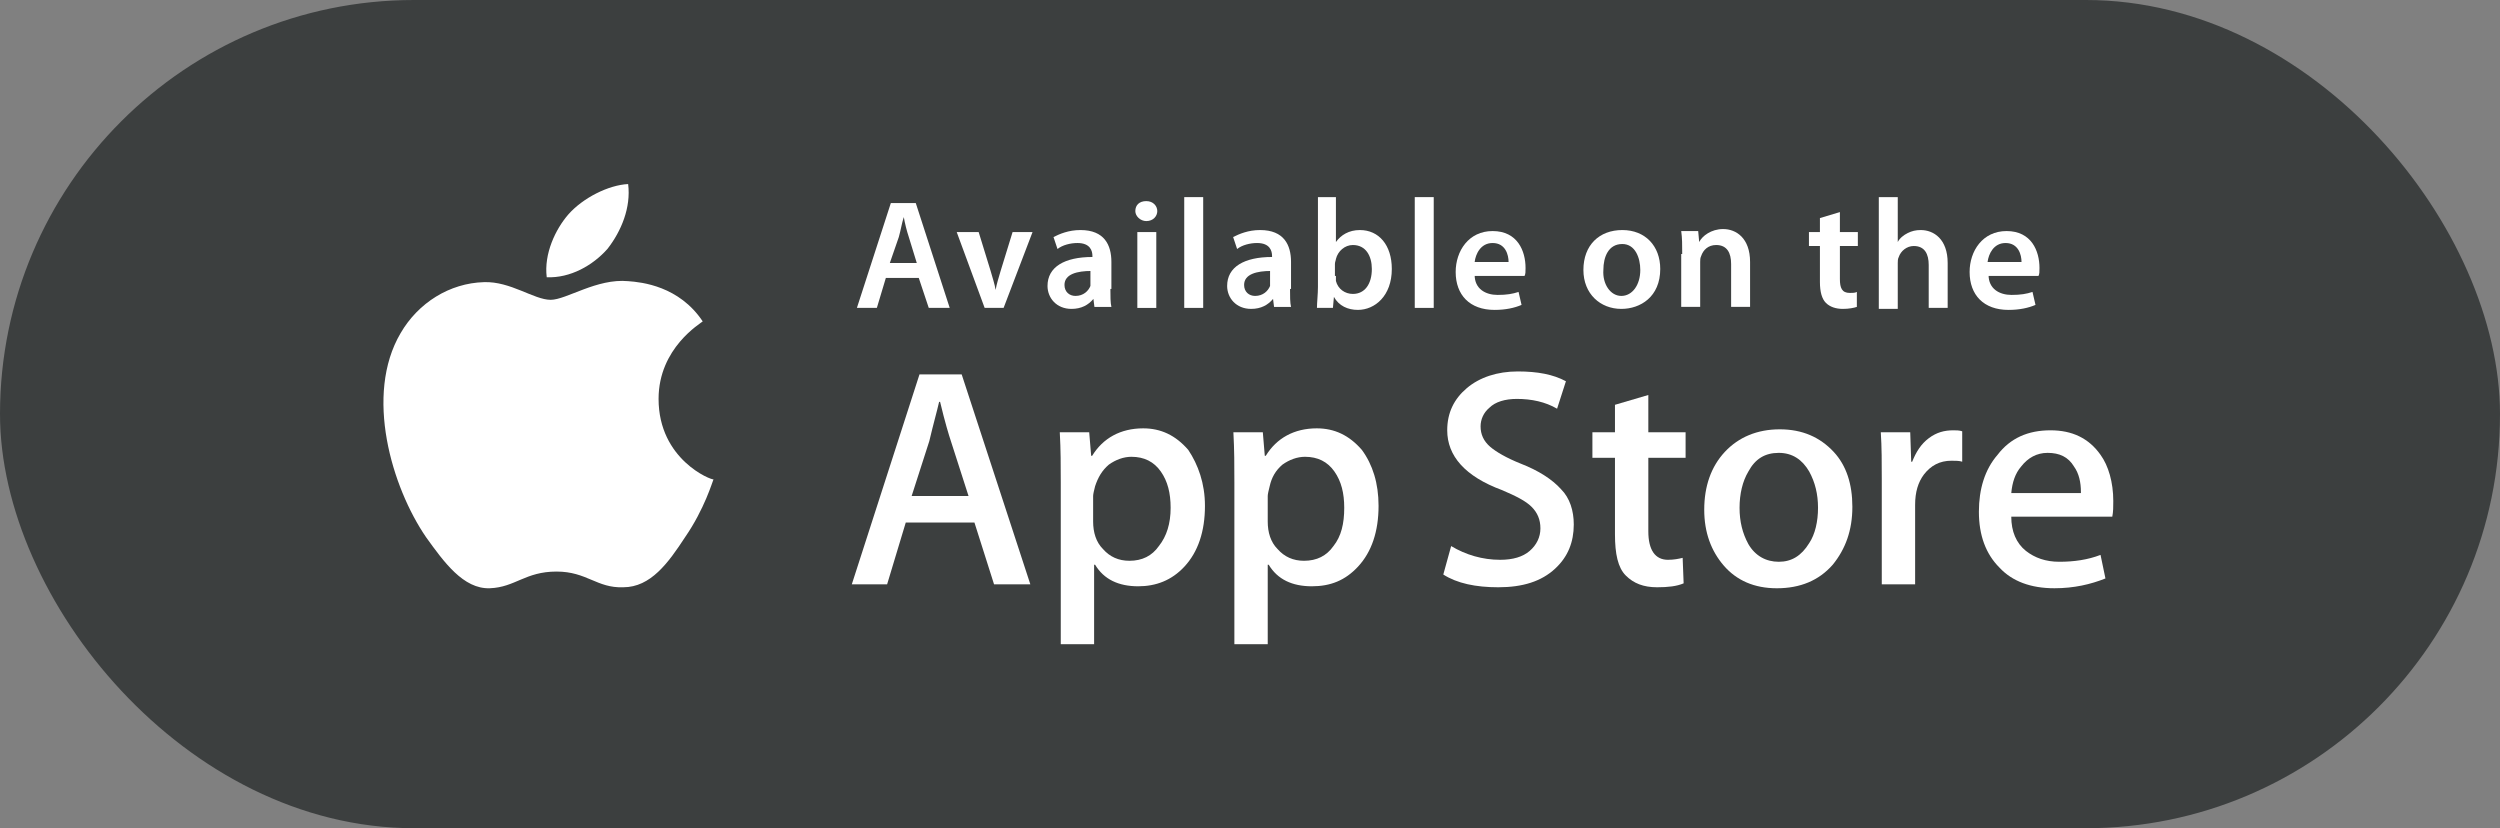 <svg width="163" height="54" viewBox="0 0 163 54" fill="none" xmlns="http://www.w3.org/2000/svg">
<rect x="0" y="0" width="163" height="54" fill="#808080" stroke="none"/>
<rect width="163" height="54" rx="27" fill="#3C3F3F"/>
<path d="M57.757 18.123L57.171 20.075H55.87L58.082 13.242H59.709L61.921 20.075H60.555L59.904 18.123H57.757ZM59.774 17.147L59.254 15.455C59.123 15.064 58.993 14.544 58.928 14.153C58.798 14.544 58.733 14.999 58.603 15.455L58.017 17.147H59.774Z" fill="white"/>
<path d="M63.808 15.129L64.589 17.667C64.719 18.122 64.85 18.513 64.915 18.903C64.98 18.513 65.11 18.122 65.24 17.667L66.021 15.129H67.322L65.435 20.075H64.199L62.377 15.129H63.808Z" fill="white"/>
<path d="M72.398 18.838C72.398 19.294 72.398 19.75 72.463 20.01H71.356L71.291 19.489C70.966 19.88 70.51 20.14 69.86 20.14C68.883 20.14 68.298 19.424 68.298 18.643C68.298 17.407 69.404 16.756 71.226 16.756V16.691C71.226 16.366 71.096 15.845 70.25 15.845C69.795 15.845 69.274 15.975 68.949 16.235L68.688 15.455C69.079 15.259 69.664 14.999 70.445 14.999C72.007 14.999 72.463 15.975 72.463 17.081V18.838H72.398ZM71.161 17.667C70.25 17.667 69.404 17.862 69.404 18.578C69.404 19.034 69.73 19.294 70.12 19.294C70.641 19.294 70.966 18.969 71.096 18.643C71.096 18.578 71.096 18.448 71.096 18.383V17.667H71.161Z" fill="white"/>
<path d="M74.739 14.414C74.349 14.414 74.023 14.088 74.023 13.763C74.023 13.373 74.284 13.112 74.739 13.112C75.195 13.112 75.455 13.438 75.455 13.763C75.455 14.088 75.195 14.414 74.739 14.414ZM74.154 20.076V15.13H75.39V20.076H74.154V20.076Z" fill="white"/>
<path d="M77.212 12.852H78.448V20.075H77.212V12.852Z" fill="white"/>
<path d="M84.11 18.838C84.11 19.294 84.11 19.75 84.175 20.01H83.068L83.003 19.489C82.678 19.88 82.222 20.14 81.572 20.14C80.595 20.14 80.01 19.424 80.01 18.643C80.01 17.407 81.116 16.756 82.938 16.756V16.691C82.938 16.366 82.808 15.845 81.962 15.845C81.507 15.845 80.986 15.975 80.66 16.235L80.4 15.455C80.791 15.259 81.376 14.999 82.157 14.999C83.719 14.999 84.175 15.975 84.175 17.081V18.838H84.11ZM82.873 17.667C81.962 17.667 81.116 17.862 81.116 18.578C81.116 19.034 81.441 19.294 81.832 19.294C82.353 19.294 82.678 18.969 82.808 18.643C82.808 18.578 82.808 18.448 82.808 18.383V17.667H82.873Z" fill="white"/>
<path d="M85.865 12.852H87.102V15.78C87.427 15.325 87.948 14.999 88.663 14.999C89.9 14.999 90.746 15.975 90.746 17.537C90.746 19.294 89.64 20.205 88.533 20.205C87.883 20.205 87.297 19.945 86.972 19.359L86.906 20.075H85.865C85.865 19.75 85.93 19.164 85.93 18.708V12.852H85.865ZM87.102 17.993C87.102 18.123 87.102 18.188 87.102 18.318C87.232 18.839 87.687 19.164 88.208 19.164C88.989 19.164 89.444 18.513 89.444 17.537C89.444 16.691 89.054 15.975 88.208 15.975C87.687 15.975 87.232 16.366 87.102 16.886C87.102 16.951 87.037 17.081 87.037 17.212V17.993H87.102Z" fill="white"/>
<path d="M92.242 12.852H93.479V20.075H92.242V12.852Z" fill="white"/>
<path d="M96.147 17.928C96.147 18.839 96.862 19.229 97.643 19.229C98.229 19.229 98.62 19.164 99.01 19.034L99.205 19.88C98.75 20.075 98.164 20.206 97.448 20.206C95.821 20.206 94.91 19.229 94.91 17.733C94.91 16.366 95.756 15.065 97.318 15.065C98.945 15.065 99.466 16.366 99.466 17.472C99.466 17.733 99.466 17.863 99.4 17.993H96.147V17.928ZM98.359 17.082C98.359 16.626 98.164 15.845 97.318 15.845C96.537 15.845 96.212 16.561 96.147 17.082H98.359Z" fill="white"/>
<path d="M105.711 20.14C104.344 20.14 103.238 19.164 103.238 17.602C103.238 15.975 104.279 14.999 105.776 14.999C107.272 14.999 108.248 16.04 108.248 17.537C108.248 19.359 106.947 20.14 105.711 20.14ZM105.711 19.294C106.427 19.294 106.947 18.578 106.947 17.602C106.947 16.821 106.622 15.91 105.776 15.91C104.865 15.91 104.54 16.756 104.54 17.602C104.475 18.513 104.995 19.294 105.711 19.294Z" fill="white"/>
<path d="M109.68 16.561C109.68 15.975 109.68 15.519 109.615 15.064H110.722L110.787 15.78C110.982 15.389 111.568 14.934 112.348 14.934C113.194 14.934 114.105 15.519 114.105 17.081V20.009H112.869V17.211C112.869 16.495 112.609 15.975 111.893 15.975C111.372 15.975 111.047 16.3 110.917 16.691C110.852 16.821 110.852 16.951 110.852 17.081V20.009H109.615V16.561H109.68Z" fill="white"/>
<path d="M119.961 13.828V15.13H121.132V16.041H119.961V18.188C119.961 18.774 120.091 19.099 120.611 19.099C120.807 19.099 120.937 19.099 121.067 19.034V20.01C120.872 20.075 120.546 20.14 120.156 20.14C119.7 20.14 119.31 20.01 119.05 19.75C118.789 19.49 118.659 19.034 118.659 18.384V16.041H117.943V15.13H118.659V14.219L119.961 13.828Z" fill="white"/>
<path d="M122.498 12.852H123.734V15.78C123.865 15.52 124.125 15.325 124.385 15.194C124.646 15.064 124.906 14.999 125.231 14.999C126.077 14.999 126.988 15.585 126.988 17.147V20.075H125.752V17.277C125.752 16.561 125.492 16.04 124.776 16.04C124.32 16.04 123.93 16.366 123.8 16.756C123.734 16.886 123.734 17.016 123.734 17.147V20.14H122.498V12.852Z" fill="white"/>
<path d="M129.655 17.928C129.655 18.839 130.371 19.229 131.152 19.229C131.738 19.229 132.128 19.164 132.519 19.034L132.714 19.88C132.258 20.075 131.673 20.206 130.957 20.206C129.33 20.206 128.419 19.229 128.419 17.733C128.419 16.366 129.265 15.065 130.827 15.065C132.454 15.065 132.974 16.366 132.974 17.472C132.974 17.733 132.974 17.863 132.909 17.993H129.655V17.928ZM131.803 17.082C131.803 16.626 131.608 15.845 130.762 15.845C129.981 15.845 129.655 16.561 129.59 17.082H131.803Z" fill="white"/>
<path d="M42.939 26.008C42.939 22.682 45.689 21.083 45.817 20.955C44.282 18.652 41.851 18.396 40.956 18.332C38.909 18.14 36.927 19.548 35.903 19.548C34.816 19.548 33.281 18.332 31.554 18.396C29.316 18.46 27.269 19.74 26.118 21.723C23.752 25.753 25.543 31.765 27.781 35.028C28.932 36.627 30.211 38.418 31.938 38.354C33.601 38.29 34.24 37.266 36.287 37.266C38.27 37.266 38.909 38.354 40.636 38.29C42.427 38.29 43.578 36.691 44.665 35.028C45.945 33.172 46.456 31.381 46.52 31.253C46.392 31.317 42.939 29.974 42.939 26.008Z" fill="white"/>
<path d="M39.612 16.222C40.508 15.07 41.147 13.535 40.955 12C39.676 12.064 38.013 12.896 37.054 13.983C36.222 14.942 35.455 16.542 35.647 18.077C37.182 18.141 38.653 17.309 39.612 16.222Z" fill="white"/>
<path d="M67.178 38.098H64.812L63.533 34.068H59.056L57.84 38.098H55.538L59.951 24.409H62.701L67.178 38.098ZM63.149 32.341L61.998 28.759C61.87 28.375 61.614 27.544 61.294 26.2H61.23C61.102 26.776 60.846 27.671 60.591 28.759L59.439 32.341H63.149Z" fill="white"/>
<path d="M78.563 32.981C78.563 34.644 78.115 35.987 77.22 36.947C76.389 37.842 75.365 38.226 74.214 38.226C72.935 38.226 71.976 37.779 71.4 36.819H71.336V42H69.162V31.446C69.162 30.358 69.162 29.335 69.098 28.184H71.016L71.144 29.719H71.208C71.912 28.567 73.063 27.928 74.534 27.928C75.685 27.928 76.644 28.375 77.476 29.335C78.115 30.294 78.563 31.51 78.563 32.981ZM76.325 33.109C76.325 32.15 76.133 31.382 75.685 30.742C75.237 30.103 74.598 29.783 73.766 29.783C73.255 29.783 72.743 29.975 72.296 30.294C71.848 30.678 71.592 31.126 71.4 31.702C71.336 31.958 71.272 32.213 71.272 32.341V34.005C71.272 34.708 71.464 35.348 71.912 35.795C72.359 36.307 72.935 36.563 73.639 36.563C74.47 36.563 75.11 36.243 75.557 35.604C76.069 34.964 76.325 34.132 76.325 33.109Z" fill="white"/>
<path d="M89.882 32.981C89.882 34.644 89.435 35.987 88.54 36.947C87.708 37.842 86.749 38.226 85.534 38.226C84.254 38.226 83.295 37.779 82.719 36.819H82.656V42H80.481V31.446C80.481 30.358 80.481 29.335 80.417 28.184H82.336L82.464 29.719H82.528C83.231 28.567 84.382 27.928 85.853 27.928C87.004 27.928 87.964 28.375 88.795 29.335C89.499 30.294 89.882 31.51 89.882 32.981ZM87.644 33.109C87.644 32.15 87.452 31.382 87.004 30.742C86.557 30.103 85.917 29.783 85.086 29.783C84.574 29.783 84.062 29.975 83.615 30.294C83.167 30.678 82.911 31.126 82.783 31.702C82.719 31.958 82.656 32.213 82.656 32.341V34.005C82.656 34.708 82.847 35.348 83.295 35.795C83.743 36.307 84.318 36.563 85.022 36.563C85.853 36.563 86.493 36.243 86.941 35.604C87.452 34.964 87.644 34.132 87.644 33.109Z" fill="white"/>
<path d="M102.61 34.197C102.61 35.348 102.226 36.307 101.395 37.075C100.499 37.907 99.284 38.29 97.685 38.29C96.214 38.29 94.999 38.034 94.103 37.459L94.615 35.604C95.575 36.179 96.662 36.499 97.813 36.499C98.644 36.499 99.284 36.307 99.732 35.923C100.179 35.54 100.435 35.028 100.435 34.452C100.435 33.877 100.243 33.429 99.86 33.045C99.476 32.661 98.836 32.341 97.941 31.958C95.511 31.062 94.359 29.719 94.359 28.056C94.359 26.904 94.807 26.009 95.638 25.305C96.47 24.602 97.621 24.218 98.964 24.218C100.243 24.218 101.267 24.41 102.098 24.857L101.522 26.648C100.755 26.201 99.86 26.009 98.9 26.009C98.133 26.009 97.493 26.201 97.109 26.584C96.726 26.904 96.534 27.352 96.534 27.8C96.534 28.312 96.726 28.759 97.173 29.143C97.557 29.463 98.197 29.847 99.156 30.231C100.307 30.678 101.203 31.254 101.778 31.894C102.354 32.469 102.61 33.301 102.61 34.197Z" fill="white"/>
<path d="M109.901 29.847H107.471V34.644C107.471 35.859 107.918 36.499 108.75 36.499C109.134 36.499 109.453 36.435 109.709 36.371L109.773 38.034C109.325 38.226 108.75 38.29 108.046 38.29C107.151 38.29 106.511 38.034 106 37.523C105.488 37.011 105.296 36.115 105.296 34.836V29.847H103.825V28.184H105.296V26.393L107.471 25.753V28.184H109.901V29.847V29.847Z" fill="white"/>
<path d="M120.774 33.045C120.774 34.581 120.326 35.796 119.495 36.819C118.599 37.843 117.384 38.355 115.849 38.355C114.378 38.355 113.227 37.843 112.395 36.883C111.564 35.924 111.116 34.709 111.116 33.237C111.116 31.702 111.564 30.423 112.459 29.463C113.355 28.504 114.57 27.992 116.041 27.992C117.512 27.992 118.663 28.504 119.558 29.463C120.39 30.359 120.774 31.574 120.774 33.045ZM118.535 33.109C118.535 32.214 118.343 31.446 117.96 30.743C117.512 29.975 116.872 29.527 115.977 29.527C115.082 29.527 114.442 29.911 113.994 30.743C113.611 31.382 113.419 32.214 113.419 33.109C113.419 34.005 113.611 34.773 113.994 35.476C114.442 36.244 115.145 36.628 115.977 36.628C116.808 36.628 117.448 36.244 117.96 35.412C118.343 34.837 118.535 34.005 118.535 33.109Z" fill="white"/>
<path d="M127.936 30.103C127.744 30.039 127.489 30.039 127.233 30.039C126.465 30.039 125.89 30.358 125.442 30.934C125.058 31.446 124.866 32.086 124.866 32.917V38.098H122.692V31.318C122.692 30.166 122.692 29.143 122.628 28.184H124.547L124.611 30.103H124.675C124.93 29.463 125.25 28.951 125.762 28.567C126.273 28.184 126.785 28.056 127.361 28.056C127.553 28.056 127.744 28.056 127.936 28.12V30.103V30.103Z" fill="white"/>
<path d="M137.786 32.661C137.786 33.045 137.786 33.365 137.722 33.685H131.135C131.135 34.644 131.455 35.412 132.094 35.923C132.67 36.371 133.373 36.627 134.269 36.627C135.228 36.627 136.124 36.499 136.955 36.179L137.275 37.715C136.315 38.098 135.228 38.354 133.949 38.354C132.414 38.354 131.199 37.906 130.368 37.011C129.472 36.115 129.024 34.9 129.024 33.365C129.024 31.894 129.408 30.614 130.24 29.655C131.071 28.567 132.222 28.056 133.693 28.056C135.1 28.056 136.188 28.567 136.955 29.655C137.467 30.358 137.786 31.446 137.786 32.661ZM135.676 32.086C135.676 31.446 135.548 30.87 135.228 30.422C134.844 29.783 134.269 29.527 133.501 29.527C132.798 29.527 132.222 29.847 131.775 30.422C131.391 30.87 131.199 31.446 131.135 32.15H135.676V32.086Z" fill="white"/>
</svg>
